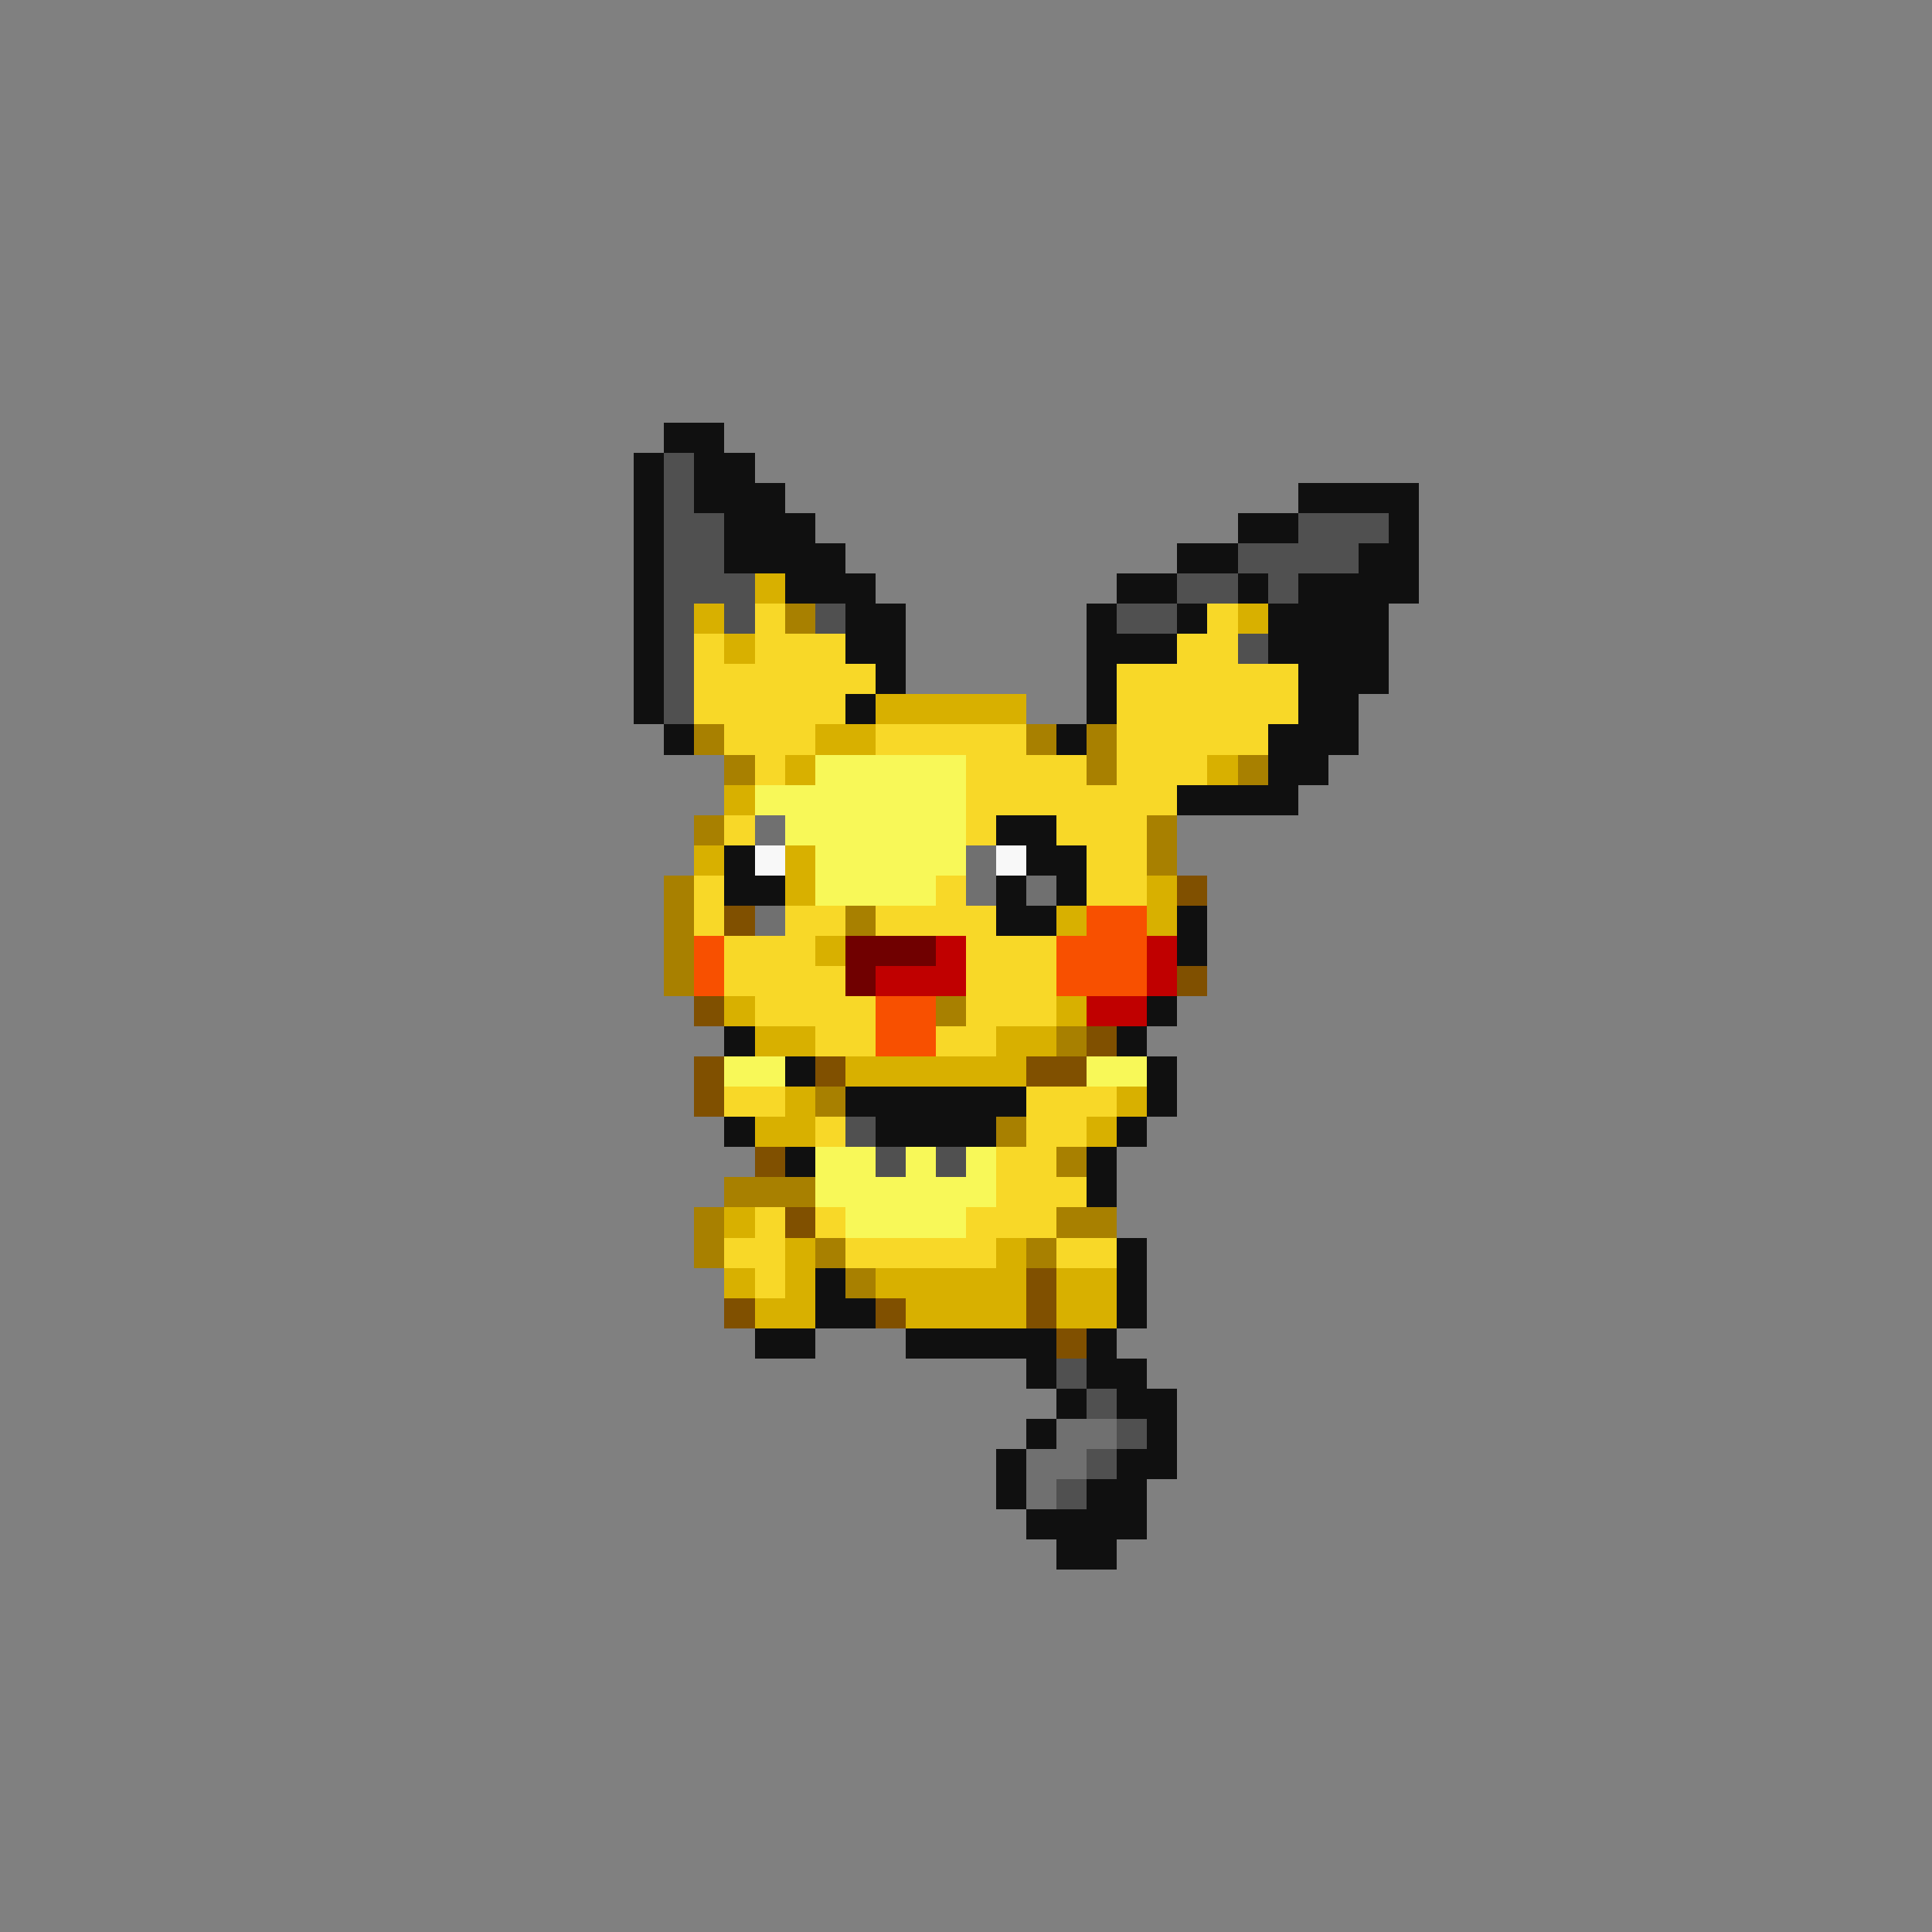 <svg xmlns="http://www.w3.org/2000/svg" viewBox="0 -0.5 64 64" shape-rendering="crispEdges">
<rect x="0" y="-0.5" width="64" height="64" fill="#808080" stroke="none"/>
<path stroke="#101010" d="M22 14h2M21 15h1M23 15h2M21 16h1M23 16h3M43 16h4M21 17h1M24 17h3M41 17h2M46 17h1M21 18h1M24 18h4M39 18h2M45 18h2M21 19h1M26 19h3M37 19h2M41 19h1M43 19h4M21 20h1M28 20h2M36 20h1M39 20h1M42 20h4M21 21h1M28 21h2M36 21h3M42 21h4M21 22h1M29 22h1M36 22h1M43 22h3M21 23h1M28 23h1M36 23h1M43 23h2M22 24h1M35 24h1M42 24h3M42 25h2M39 26h4M33 27h2M24 28h1M34 28h2M24 29h2M33 29h1M35 29h1M33 30h2M39 30h1M39 31h1M38 33h1M24 34h1M37 34h1M26 35h1M38 35h1M28 36h6M38 36h1M24 37h1M29 37h4M37 37h1M26 38h1M36 38h1M36 39h1M37 41h1M27 42h1M37 42h1M27 43h2M37 43h1M25 44h2M30 44h5M36 44h1M34 45h1M36 45h2M35 46h1M37 46h2M34 47h1M38 47h1M33 48h1M37 48h2M33 49h1M36 49h2M34 50h4M35 51h2" />
<path stroke="#505050" d="M22 15h1M22 16h1M22 17h2M43 17h3M22 18h2M41 18h4M22 19h3M39 19h2M42 19h1M22 20h1M24 20h1M27 20h1M37 20h2M22 21h1M41 21h1M22 22h1M22 23h1M28 37h1M29 38h1M31 38h1M35 45h1M36 46h1M37 47h1M36 48h1M35 49h1" />
<path stroke="#d8b000" d="M25 19h1M23 20h1M41 20h1M24 21h1M29 23h5M27 24h2M26 25h1M40 25h1M24 26h1M23 28h1M26 28h1M26 29h1M38 29h1M35 30h1M38 30h1M27 31h1M24 33h1M35 33h1M25 34h2M33 34h2M28 35h6M26 36h1M37 36h1M25 37h2M36 37h1M24 40h1M26 41h1M33 41h1M24 42h1M26 42h1M29 42h5M35 42h2M25 43h2M30 43h4M35 43h2" />
<path stroke="#f8d828" d="M25 20h1M40 20h1M23 21h1M25 21h3M39 21h2M23 22h6M37 22h6M23 23h5M37 23h6M24 24h3M29 24h5M37 24h5M25 25h1M32 25h4M37 25h3M32 26h7M24 27h1M32 27h1M35 27h3M36 28h2M23 29h1M31 29h1M36 29h2M23 30h1M26 30h2M29 30h4M24 31h3M32 31h3M24 32h4M32 32h3M25 33h4M32 33h3M27 34h2M31 34h2M24 36h2M34 36h3M27 37h1M34 37h2M33 38h2M33 39h3M25 40h1M27 40h1M32 40h3M24 41h2M28 41h5M35 41h2M25 42h1" />
<path stroke="#a88000" d="M26 20h1M23 24h1M34 24h1M36 24h1M24 25h1M36 25h1M41 25h1M23 27h1M38 27h1M38 28h1M22 29h1M22 30h1M28 30h1M22 31h1M22 32h1M31 33h1M35 34h1M27 36h1M33 37h1M35 38h1M24 39h3M23 40h1M35 40h2M23 41h1M27 41h1M34 41h1M28 42h1" />
<path stroke="#f8f858" d="M27 25h5M25 26h7M26 27h6M27 28h5M27 29h4M24 35h2M36 35h2M27 38h2M30 38h1M32 38h1M27 39h6M28 40h4" />
<path stroke="#707070" d="M25 27h1M32 28h1M32 29h1M34 29h1M25 30h1M35 47h2M34 48h2M34 49h1" />
<path stroke="#f8f8f8" d="M25 28h1M33 28h1" />
<path stroke="#805000" d="M39 29h1M24 30h1M39 32h1M23 33h1M36 34h1M23 35h1M27 35h1M34 35h2M23 36h1M25 38h1M26 40h1M34 42h1M24 43h1M29 43h1M34 43h1M35 44h1" />
<path stroke="#f85000" d="M36 30h2M23 31h1M35 31h3M23 32h1M35 32h3M29 33h2M29 34h2" />
<path stroke="#700000" d="M28 31h3M28 32h1" />
<path stroke="#c00000" d="M31 31h1M38 31h1M29 32h3M38 32h1M36 33h2" />
</svg>